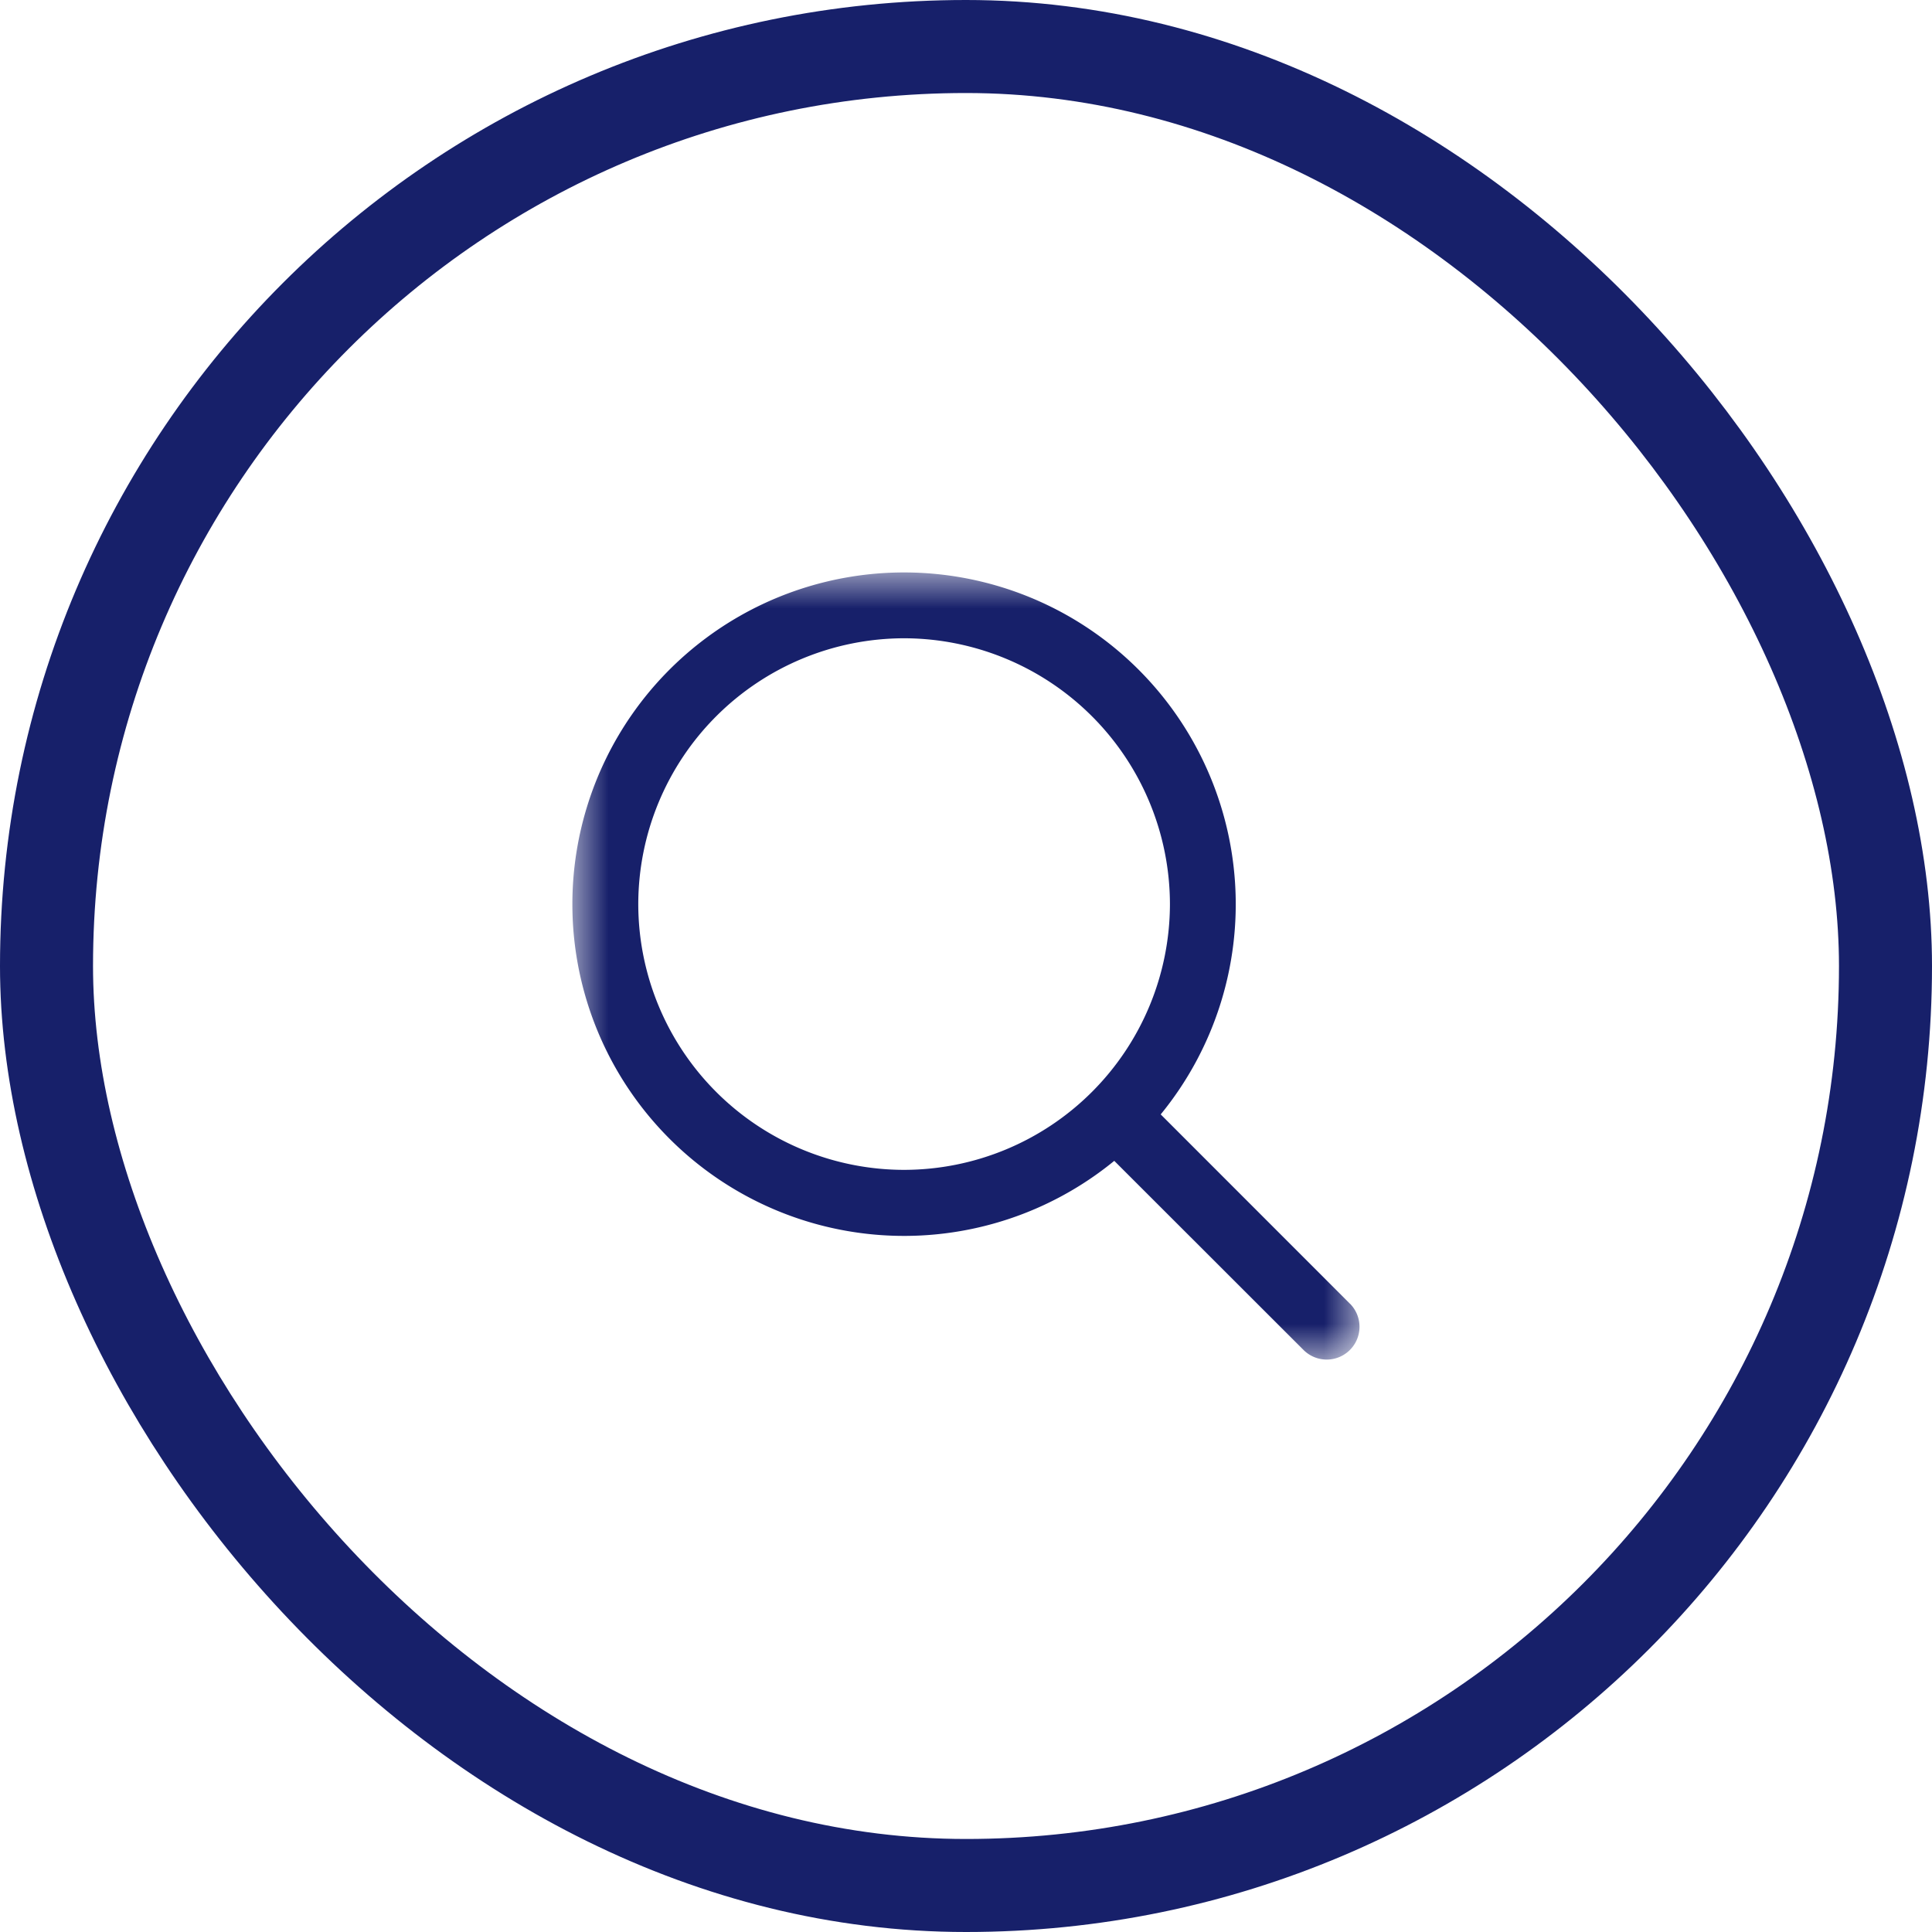 <svg xmlns="http://www.w3.org/2000/svg" xmlns:xlink="http://www.w3.org/1999/xlink" width="27" height="27">
    <link xmlns="" type="text/css" rel="stylesheet" id="dark-mode-general-link"/>
    <link xmlns="" type="text/css" rel="stylesheet" id="dark-mode-custom-link"/>
    <style xmlns="" type="text/css" id="dark-mode-custom-style"/>
    <defs>
        <path id="a" d="M.002 0H11v11H.002z"/>
    </defs>
    <g fill="none" fill-rule="evenodd">
        <rect stroke="#17206A" stroke-width="1.3" x=".65" y=".65" width="25.7" height="25.7" rx="12.85"/>
        <g transform="translate(8 8)">
            <mask id="b" fill="#fff">
                <use xlink:href="#a"/>
            </mask>
            <path d="M10.865 10.219L8.221 7.574A4.637 4.637 0 004.636 0a4.636 4.636 0 102.936 8.223l2.644 2.642a.458.458 0 10.65-.646zm-6.23-1.87A3.718 3.718 0 01.92 4.636 3.72 3.72 0 014.636.92 3.721 3.721 0 018.35 4.636a3.72 3.72 0 01-3.715 3.713z"
                  fill="#17206A" mask="url(#b)"/>
        </g>
    </g>
</svg>